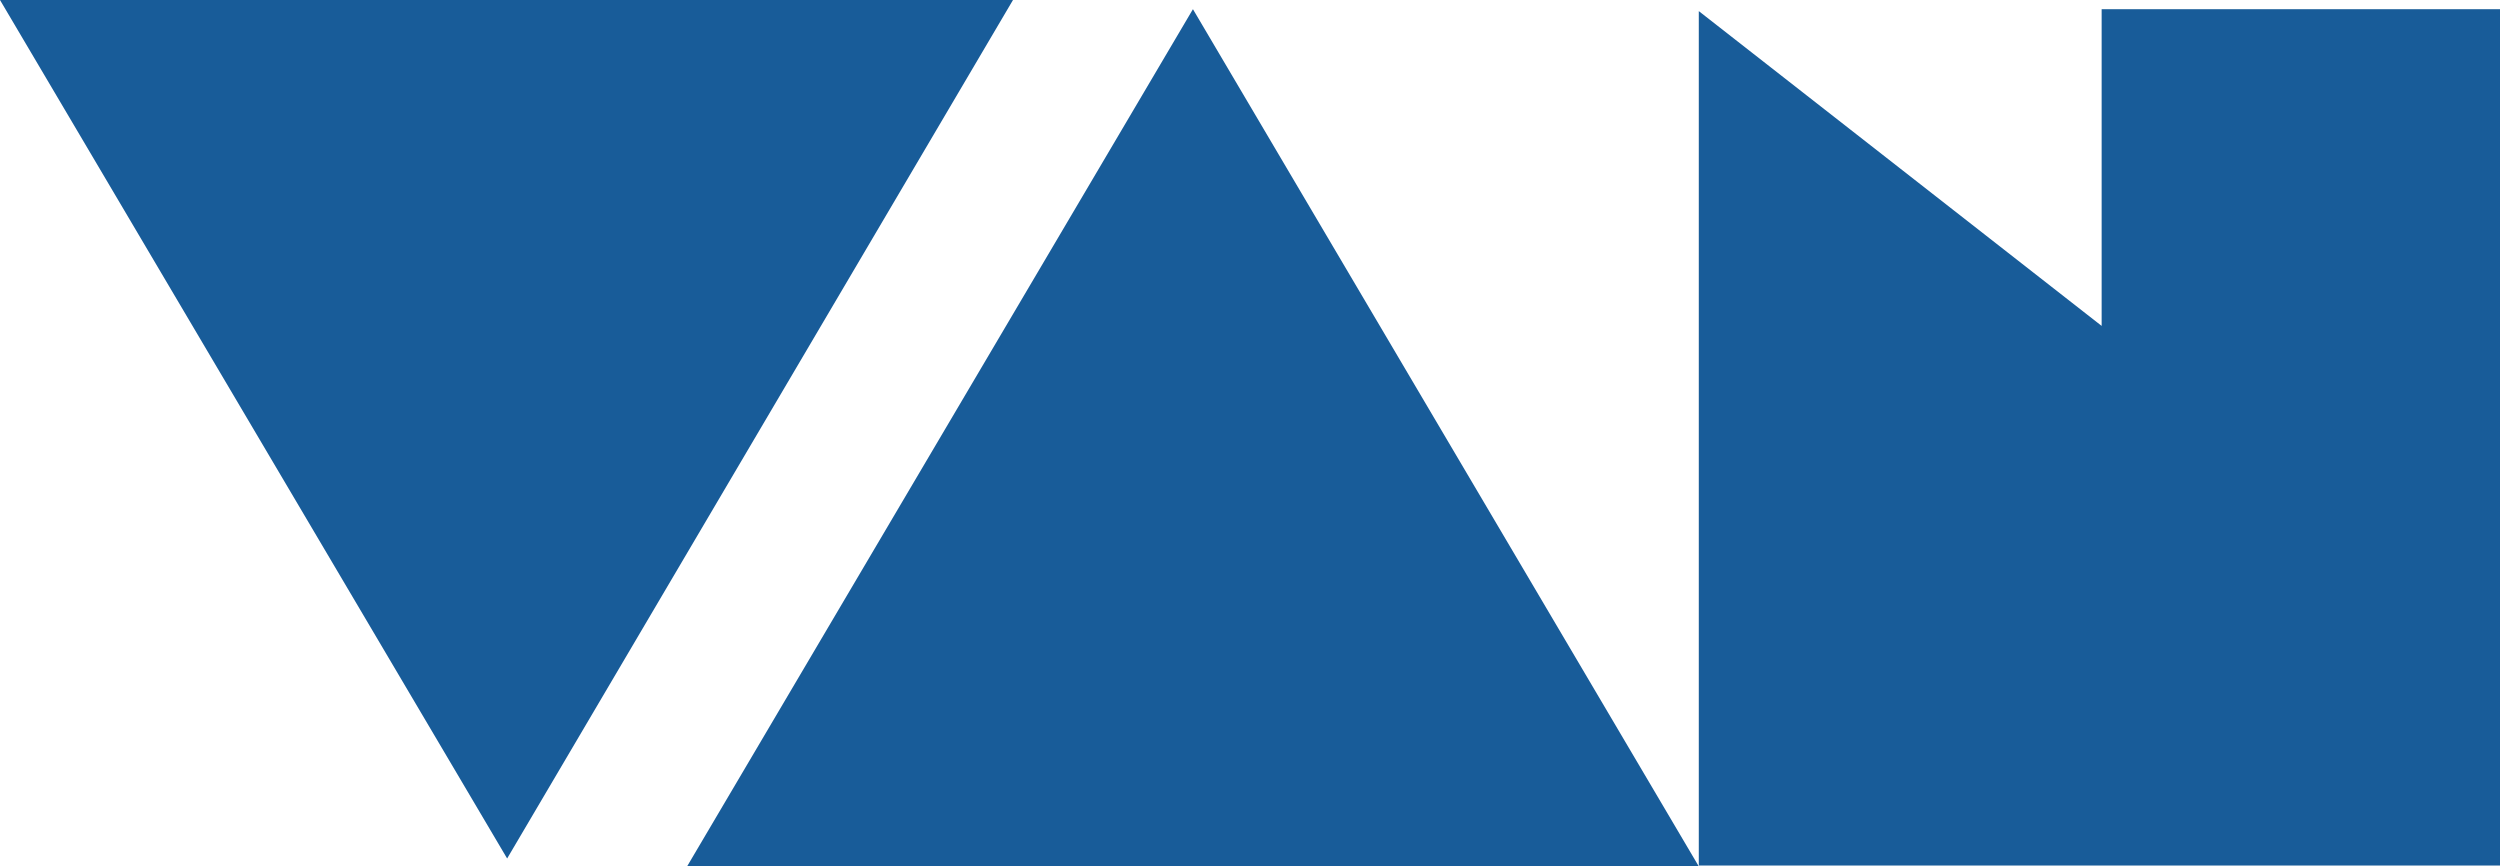 <svg xmlns="http://www.w3.org/2000/svg" viewBox="0 0 116.98 40.54"><defs><style>.cls-1{fill:#185c99;}</style></defs><title>Asset 5</title><g id="Layer_2" data-name="Layer 2"><g id="Layer_1-2" data-name="Layer 1"><path class="cls-1" d="M23.73,40.17,0,0H47.4Z"/><path class="cls-1" d="M55.82.43,79.49,40.54H32.15Z"/><path class="cls-1" d="M98.34,15.25V.43H117V40.5H79.49V.52Z"/></g></g></svg>